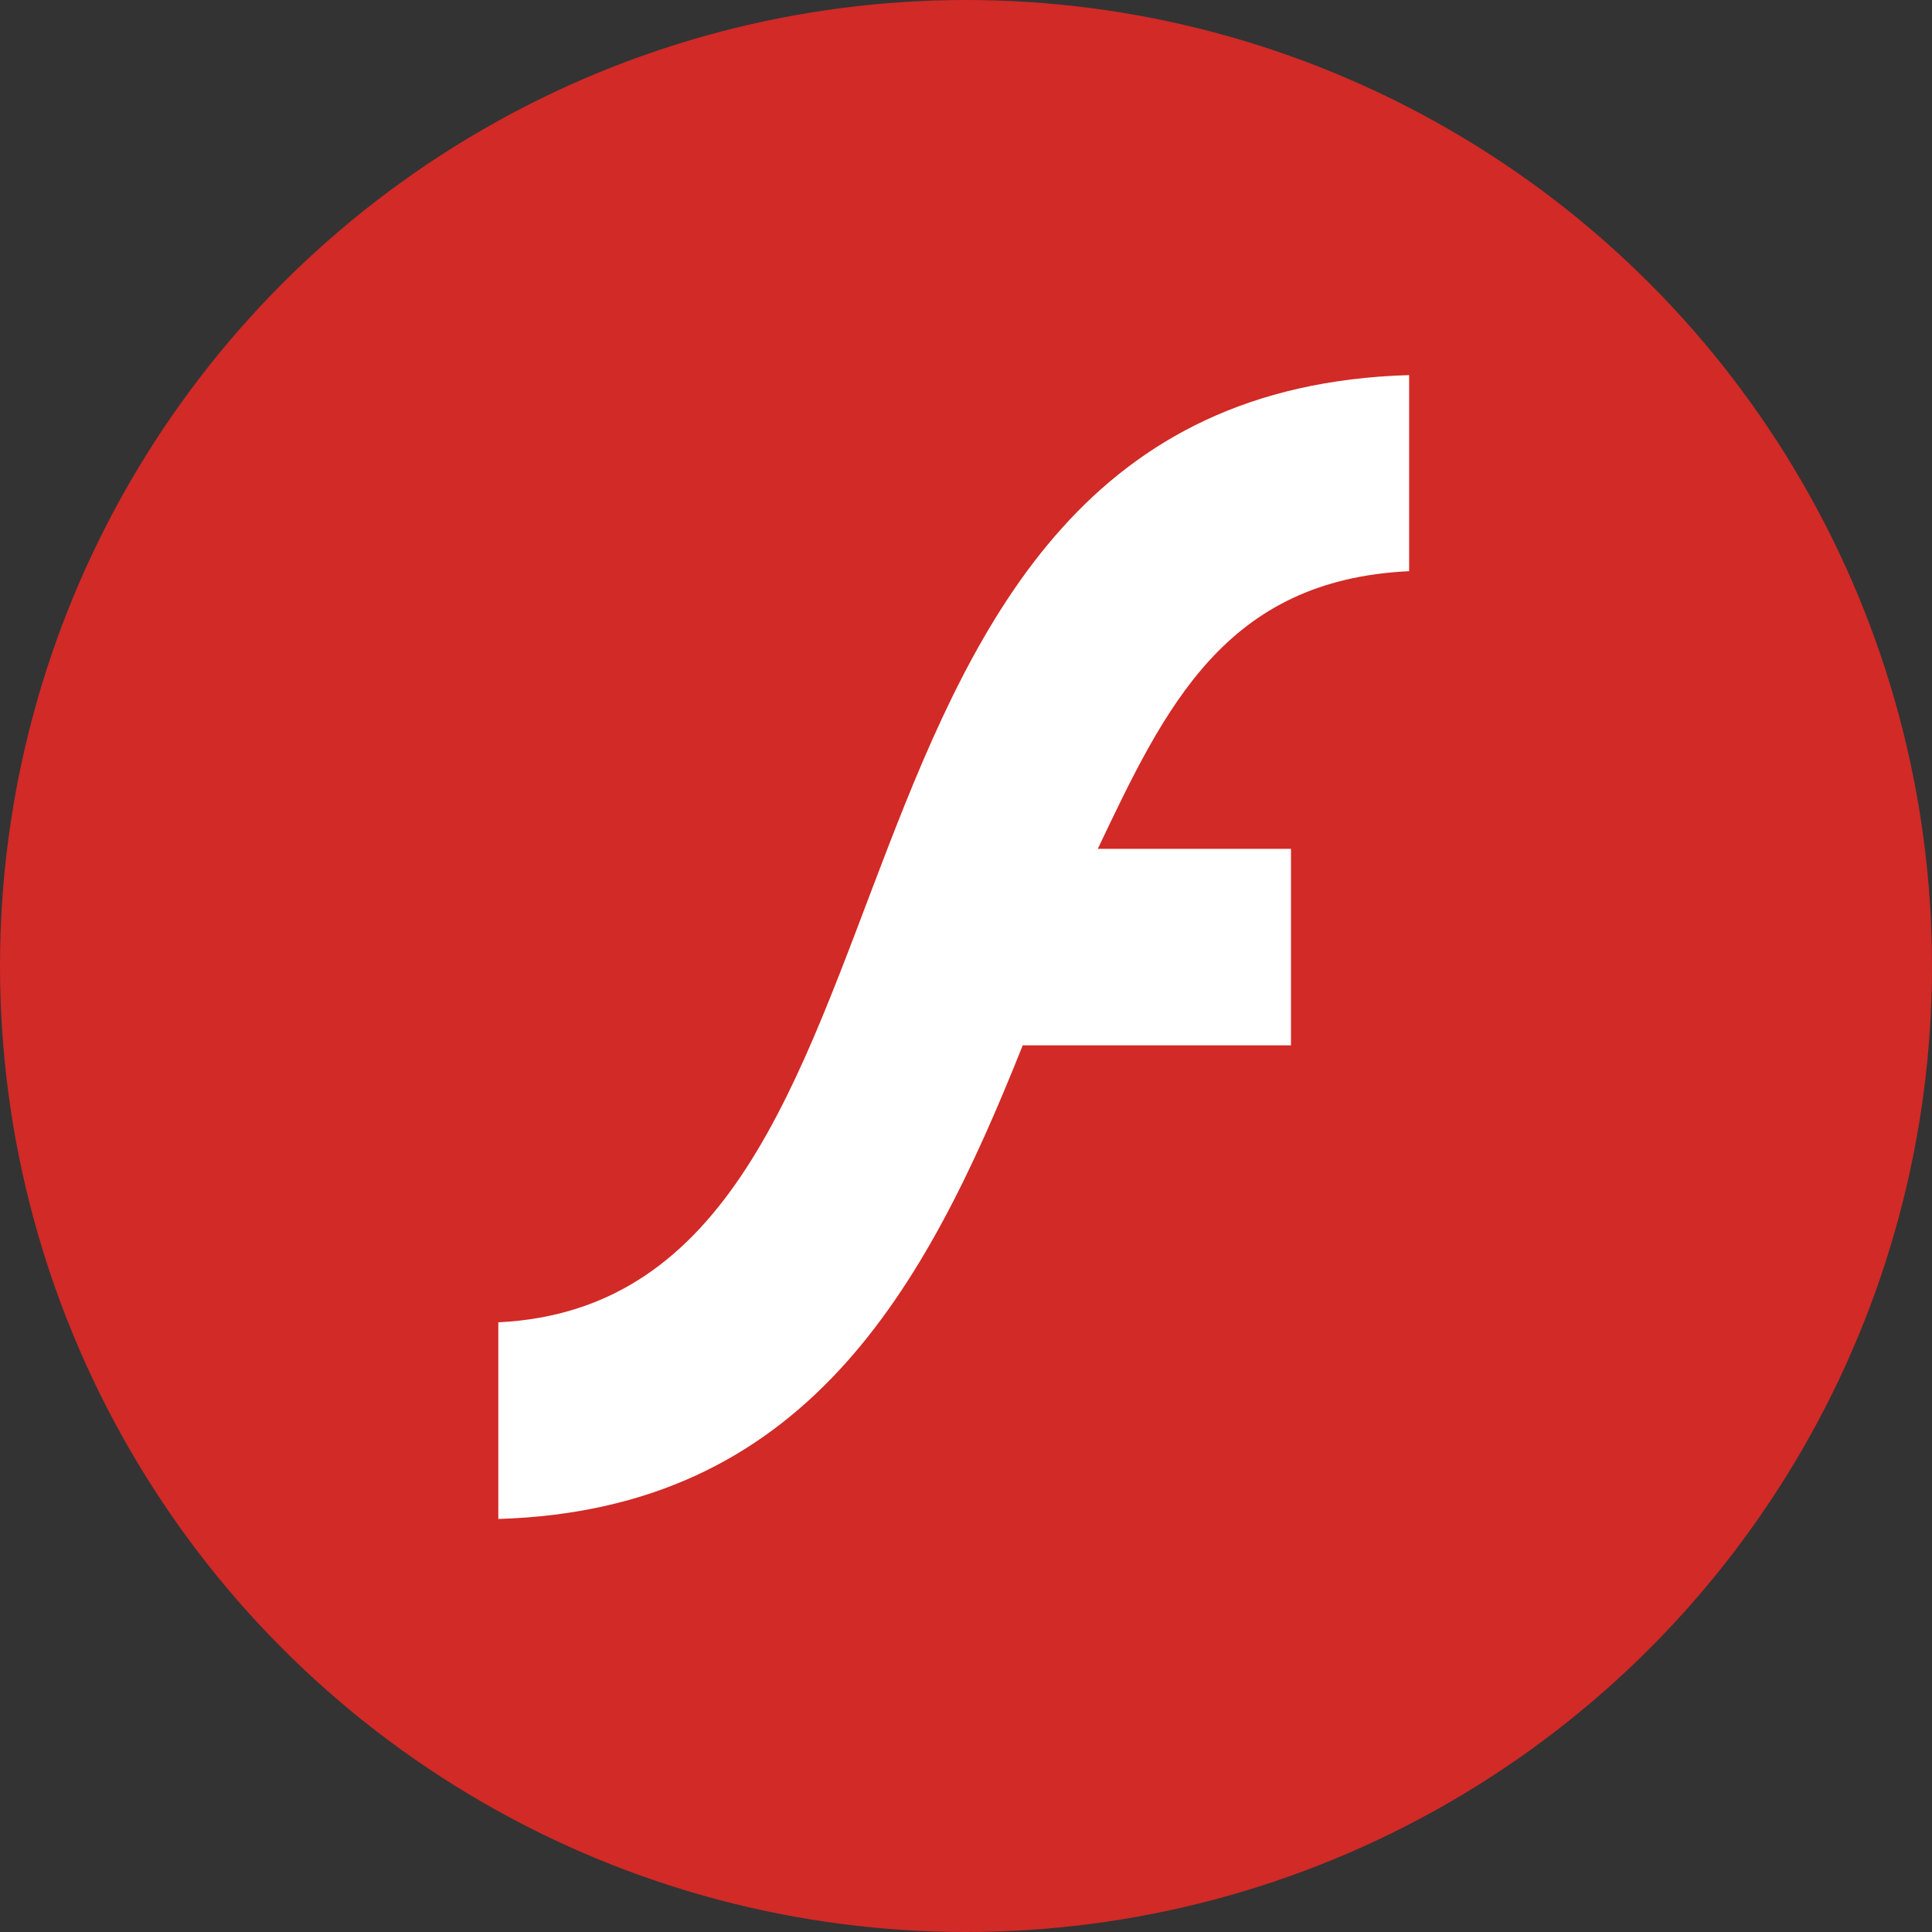 <?xml version="1.0" encoding="UTF-8"?>
<svg width="14px" height="14px" viewBox="0 0 14 14" version="1.1" xmlns="http://www.w3.org/2000/svg" xmlns:xlink="http://www.w3.org/1999/xlink">
    <rect x="0" y="0" width="14" height="14" fill="#333333" stroke="none"/>
    <!-- Generator: Sketch 63.1 (92452) - https://sketch.com -->
    <title>iconfinder_adobe_flash_294701</title>
    <desc>Created with Sketch.</desc>
    <g id="Page-1" stroke="none" stroke-width="1" fill="none" fill-rule="evenodd">
        <g id="upload-settings" transform="translate(-751, -460)">
            <g id="iconfinder_adobe_flash_294701" transform="translate(751, 460)">
                <g id="形状_1_3_" fill="#D12A27" fill-rule="nonzero">
                    <g id="形状_1">
                        <g id="Group_165">
                            <circle id="Ellipse_6" cx="7" cy="7" r="7"></circle>
                        </g>
                    </g>
                </g>
                <g id="形状_1_2_" transform="translate(3.611, 2.714)" fill="#FFFFFF">
                    <g id="形状_1_1_">
                        <g id="Group_166">
                            <path d="M6.6,1.425 L6.6,0.004 C1.962,0.141 3.368,6.704 0,6.868 L0,8.293 C2.219,8.226 3.091,6.64 3.8,4.861 L5.744,4.861 L5.744,3.437 L4.344,3.437 C4.835,2.404 5.269,1.488 6.6,1.425 Z" id="Path_668"></path>
                        </g>
                    </g>
                </g>
            </g>
        </g>
    </g>
</svg>